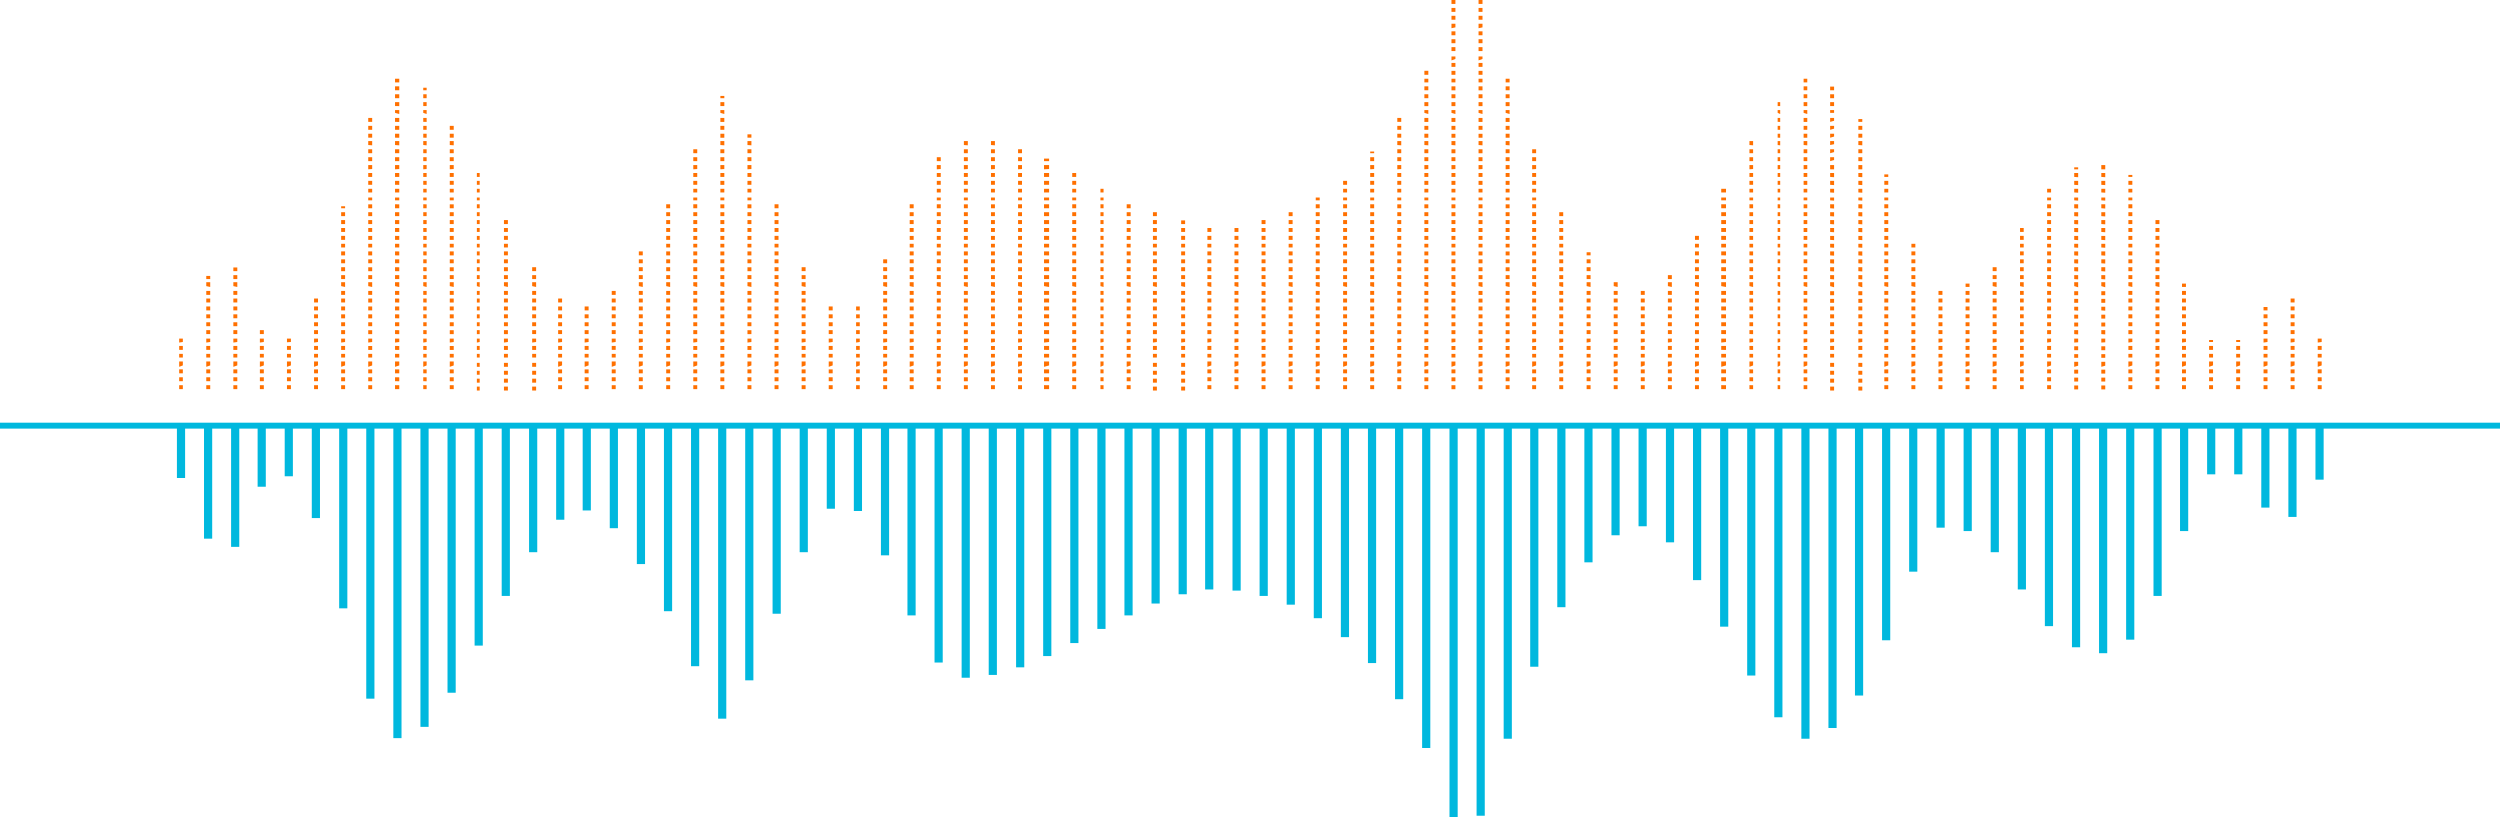 <svg xmlns="http://www.w3.org/2000/svg" viewBox="0 0 88.6 28.96"><defs><style>.cls-1{fill:#ff7000}.cls-2{fill:#00b8de}</style></defs><g id="图层_2" data-name="图层 2"><g id="Layer_1" data-name="Layer 1"><path class="cls-1" d="M6.48 12.12V12h-.13v.14zm0 .28v-.14h-.13v.14zm0 .27v-.13h-.13v.13zm0 .28v-.14h-.13V13zm0 .28v-.14h-.13v.14zm0 .28v-.14h-.13v.14zm0 .28v-.14h-.13v.14zM7.45 9.89v-.11h-.14v.11zm0 .28V10h-.14v.14zm0 .28v-.14h-.14v.14zm0 .27v-.14h-.14v.14zm0 .28v-.14h-.14V11zm0 .28v-.14h-.14v.14zm0 .28v-.14h-.14v.14zm0 .28v-.14h-.14v.14zm0 .28V12h-.14v.14zm0 .28v-.14h-.14v.14zm0 .27v-.13h-.14v.13zm0 .28v-.14h-.14V13zm0 .28v-.14h-.14v.14zm0 .28v-.14h-.14v.14zm0 .28v-.14h-.14v.14zM8.41 9.61v-.13h-.14v.13zm0 .28v-.14h-.14v.14zm0 .28V10h-.14v.14zm0 .28v-.14h-.14v.14zm0 .27v-.14h-.14v.14zm0 .28v-.14h-.14V11zm0 .28v-.14h-.14v.14zm0 .28v-.14h-.14v.14zm0 .28v-.14h-.14v.14zm0 .28V12h-.14v.14zm0 .28v-.14h-.14v.14zm0 .27v-.13h-.14v.13zm0 .28v-.14h-.14V13zm0 .28v-.14h-.14v.14zm0 .28v-.14h-.14v.14zm0 .28v-.14h-.14v.14zM9.35 11.84v-.14h-.14v.14zm0 .28V12h-.14v.14zm0 .28v-.14h-.14v.14zm0 .27v-.13h-.14v.13zm0 .28v-.14h-.14V13zm0 .28v-.14h-.14v.14zm0 .28v-.14h-.14v.14zm0 .28v-.14h-.14v.14zM10.31 12.12V12h-.14v.13zm0 .28v-.14h-.14v.14zm0 .27v-.13h-.14v.13zm0 .28v-.14h-.14V13zm0 .28v-.14h-.14v.14zm0 .28v-.14h-.14v.14zm0 .28v-.14h-.14v.14zM11.27 10.72v-.14h-.14v.14zm0 .28v-.14h-.14V11zm0 .28v-.14h-.14v.14zm0 .28v-.14h-.14v.14zm0 .28v-.14h-.14v.14zm0 .28V12h-.14v.14zm0 .28v-.14h-.14v.14zm0 .27v-.13h-.14v.13zm0 .28v-.14h-.14V13zm0 .28v-.14h-.14v.14zm0 .28v-.14h-.14v.14zm0 .28v-.14h-.14v.14zM12.23 7.38v-.07h-.14v.07zm0 .28v-.14h-.14v.14zm0 .28V7.8h-.14v.14zm0 .28v-.14h-.14v.14zm0 .28v-.14h-.14v.14zm0 .27v-.13h-.14v.13zm0 .28v-.14h-.14v.14zm0 .28v-.14h-.14v.14zm0 .28v-.14h-.14v.14zm0 .28v-.14h-.14v.14zm0 .28V10h-.14v.14zm0 .28v-.14h-.14v.14zm0 .27v-.14h-.14v.14zm0 .28v-.14h-.14V11zm0 .28v-.14h-.14v.14zm0 .28v-.14h-.14v.14zm0 .28v-.14h-.14v.14zm0 .28V12h-.14v.14zm0 .28v-.14h-.14v.14zm0 .27v-.13h-.14v.13zm0 .28v-.14h-.14V13zm0 .28v-.14h-.14v.14zm0 .28v-.14h-.14v.14zm0 .28v-.14h-.14v.14zM13.19 4.32v-.14h-.14v.14zm0 .28v-.14h-.14v.14zm0 .28v-.14h-.14v.14zm0 .27V5h-.14v.14zm0 .28v-.14h-.14v.14zm0 .28v-.14h-.14v.14zm0 .28v-.14h-.14V6zm0 .28v-.14h-.14v.14zm0 .28v-.14h-.14v.14zm0 .27v-.13h-.14v.13zm0 .28V7h-.14v.1zm0 .28v-.14h-.14v.14zm0 .28v-.14h-.14v.14zm0 .28V7.8h-.14v.14zm0 .28v-.14h-.14v.14zm0 .28v-.14h-.14v.14zm0 .27v-.13h-.14v.13zm0 .28v-.14h-.14v.14zm0 .28v-.14h-.14v.14zm0 .28v-.14h-.14v.14zm0 .28v-.14h-.14v.14zm0 .28V10h-.14v.14zm0 .28v-.14h-.14v.14zm0 .27v-.14h-.14v.14zm0 .28v-.14h-.14V11zm0 .28v-.14h-.14v.14zm0 .28v-.14h-.14v.14zm0 .28v-.14h-.14v.14zm0 .28V12h-.14v.14zm0 .28v-.14h-.14v.14zm0 .27v-.13h-.14v.13zm0 .28v-.14h-.14V13zm0 .28v-.14h-.14v.14zm0 .28v-.14h-.14v.14zm0 .28v-.14h-.14v.14zM14.15 2.92v-.13H14v.13zm0 .28v-.14H14v.14zm0 .28v-.14H14v.14zm0 .28v-.14H14v.14zm0 .28V3.9H14V4zm0 .28v-.14H14v.14zm0 .28v-.14H14v.14zm0 .28v-.14H14v.14zm0 .27V5H14v.14zm0 .28v-.14H14v.14zm0 .28v-.14H14v.14zm0 .28v-.14H14V6zm0 .28v-.14H14v.14zm0 .28v-.14H14v.14zm0 .27v-.13H14v.13zm0 .28V7H14v.1zm0 .28v-.14H14v.14zm0 .28v-.14H14v.14zm0 .28V7.8H14v.14zm0 .28v-.14H14v.14zm0 .28v-.14H14v.14zm0 .27v-.13H14v.13zm0 .28v-.14H14v.14zm0 .28v-.14H14v.14zm0 .28v-.14H14v.14zm0 .28v-.14H14v.14zm0 .28V10H14v.14zm0 .28v-.14H14v.14zm0 .27v-.14H14v.14zm0 .28v-.14H14V11zm0 .28v-.14H14v.14zm0 .28v-.14H14v.14zm0 .28v-.14H14v.14zm0 .28V12H14v.14zm0 .28v-.14H14v.14zm0 .27v-.13H14v.13zm0 .28v-.14H14V13zm0 .28v-.14H14v.14zm0 .28v-.14H14v.14zm0 .28v-.14H14v.14zM15.12 3.2v-.09H15v.09zm0 .28v-.14H15v.14zm0 .28v-.14H15v.14zm0 .28V3.9H15V4zm0 .28v-.14H15v.14zm0 .28v-.14H15v.14zm0 .28v-.14H15v.14zm0 .27V5H15v.14zm0 .28v-.14H15v.14zm0 .28v-.14H15v.14zm0 .28v-.14H15V6zm0 .28v-.14H15v.14zm0 .28v-.14H15v.14zm0 .27v-.13H15v.13zm0 .28V7H15v.1zm0 .28v-.14H15v.14zm0 .28v-.14H15v.14zm0 .28V7.8H15v.14zm0 .28v-.14H15v.14zm0 .28v-.14H15v.14zm0 .27v-.13H15v.13zm0 .28v-.14H15v.14zm0 .28v-.14H15v.14zm0 .28v-.14H15v.14zm0 .28v-.14H15v.14zm0 .28V10H15v.14zm0 .28v-.14H15v.14zm0 .27v-.14H15v.14zm0 .28v-.14H15V11zm0 .28v-.14H15v.14zm0 .28v-.14H15v.14zm0 .28v-.14H15v.14zm0 .28V12H15v.14zm0 .28v-.14H15v.14zm0 .27v-.13H15v.13zm0 .28v-.14H15V13zm0 .28v-.14H15v.14zm0 .28v-.14H15v.14zm0 .28v-.14H15v.14zM16.08 4.6v-.14h-.14v.14zm0 .28v-.14h-.14v.14zm0 .27V5h-.14v.14zm0 .28v-.14h-.14v.14zm0 .28v-.14h-.14v.14zm0 .28v-.14h-.14V6zm0 .28v-.14h-.14v.14zm0 .28v-.14h-.14v.14zm0 .27v-.13h-.14v.13zm0 .28V7h-.14v.1zm0 .28v-.14h-.14v.14zm0 .28v-.14h-.14v.14zm0 .28V7.8h-.14v.14zm0 .28v-.14h-.14v.14zm0 .28v-.14h-.14v.14zm0 .27v-.13h-.14v.13zm0 .28v-.14h-.14v.14zm0 .28v-.14h-.14v.14zm0 .28v-.14h-.14v.14zm0 .28v-.14h-.14v.14zm0 .28V10h-.14v.14zm0 .28v-.14h-.14v.14zm0 .27v-.14h-.14v.14zm0 .28v-.14h-.14V11zm0 .28v-.14h-.14v.14zm0 .28v-.14h-.14v.14zm0 .28v-.14h-.14v.14zm0 .28V12h-.14v.14zm0 .28v-.14h-.14v.14zm0 .27v-.13h-.14v.13zm0 .28v-.14h-.14V13zm0 .28v-.14h-.14v.14zm0 .28v-.14h-.14v.14zm0 .28v-.14h-.14v.14zM17 6.27v-.14h-.1v.14zm0 .28v-.14h-.1v.14zm0 .27v-.13h-.1v.13zm0 .28V7h-.1v.1zm0 .28v-.14h-.1v.14zm0 .28v-.14h-.1v.14zm0 .28V7.8h-.1v.14zm0 .28v-.14h-.1v.14zm0 .28v-.14h-.1v.14zm0 .27v-.13h-.1v.13zm0 .28v-.14h-.1v.14zm0 .28v-.14h-.1v.14zm0 .28v-.14h-.1v.14zm0 .28v-.14h-.1v.14zm0 .28V10h-.1v.14zm0 .28v-.14h-.1v.14zm0 .27v-.14h-.1v.14zm0 .28v-.14h-.1V11zm0 .28v-.14h-.1v.14zm0 .28v-.14h-.1v.14zm0 .28v-.14h-.1v.14zm0 .28V12h-.1v.14zm0 .28v-.14h-.1v.14zm0 .27v-.13h-.1v.13zm0 .33v-.14h-.1V13zm0 .28v-.14h-.1v.14zm0 .28v-.14h-.1v.14zm0 .28v-.14h-.1v.14zM18 7.94V7.8h-.14v.14zm0 .28v-.14h-.14v.14zm0 .28v-.14h-.14v.14zm0 .27v-.13h-.14v.13zm0 .28v-.14h-.14v.14zm0 .28v-.14h-.14v.14zm0 .28v-.14h-.14v.14zm0 .28v-.14h-.14v.14zm0 .28V10h-.14v.14zm0 .28v-.14h-.14v.14zm0 .27v-.14h-.14v.14zm0 .28v-.14h-.14V11zm0 .28v-.14h-.14v.14zm0 .28v-.14h-.14v.14zm0 .28v-.14h-.14v.14zm0 .28V12h-.14v.14zm0 .28v-.14h-.14v.14zm0 .27v-.13h-.14v.13zm0 .33v-.14h-.14V13zm0 .28v-.14h-.14v.14zm0 .28v-.14h-.14v.14zm0 .28v-.14h-.14v.14zM19 9.33h-.14zm0 .28v-.14h-.14v.14zm0 .28v-.14h-.14v.14zm0 .28V10h-.14v.14zm0 .28v-.14h-.14v.14zm0 .27v-.14h-.14v.14zm0 .28v-.14h-.14V11zm0 .28v-.14h-.14v.14zm0 .28v-.14h-.14v.14zm0 .28v-.14h-.14v.14zm0 .28V12h-.14v.14zm0 .28v-.14h-.14v.14zm0 .27v-.13h-.14v.13zm0 .33v-.14h-.14V13zm0 .28v-.14h-.14v.14zm0 .28v-.14h-.14v.14zm0 .28v-.14h-.14v.14zM19.92 10.45zm0 .27v-.14h-.14v.14zm0 .28v-.14h-.14V11zm0 .28v-.14h-.14v.14zm0 .28v-.14h-.14v.14zm0 .28v-.14h-.14v.14zm0 .28V12h-.14v.14zm0 .28v-.14h-.14v.14zm0 .27v-.13h-.14v.13zm0 .28v-.14h-.14V13zm0 .28v-.14h-.14v.14zm0 .28v-.14h-.14v.14zm0 .28v-.14h-.14v.14zM20.86 11v-.14h-.14V11zm0 .28v-.14h-.14v.14zm0 .28v-.14h-.14v.14zm0 .28v-.14h-.14v.14zm0 .28V12h-.14v.14zm0 .28v-.14h-.14v.14zm0 .27v-.13h-.14v.13zm0 .28v-.14h-.14V13zm0 .28v-.14h-.14v.14zm0 .28v-.14h-.14v.14zm0 .28v-.14h-.14v.14zM21.82 10.17h-.14zm0 .28v-.14h-.14v.14zm0 .27v-.14h-.14v.14zm0 .28v-.14h-.14V11zm0 .28v-.14h-.14v.14zm0 .28v-.14h-.14v.14zm0 .28v-.14h-.14v.14zm0 .28V12h-.14v.14zm0 .28v-.14h-.14v.14zm0 .27v-.13h-.14v.13zm0 .28v-.14h-.14V13zm0 .28v-.14h-.14v.14zm0 .28v-.14h-.14v.14zm0 .28v-.14h-.14v.14zM22.78 9.05v-.14h-.14v.14zm0 .28v-.14h-.14v.14zm0 .28v-.14h-.14v.14zm0 .28v-.14h-.14v.14zm0 .28V10h-.14v.14zm0 .28v-.14h-.14v.14zm0 .27v-.14h-.14v.14zm0 .28v-.14h-.14V11zm0 .28v-.14h-.14v.14zm0 .28v-.14h-.14v.14zm0 .28v-.14h-.14v.14zm0 .28V12h-.14v.14zm0 .28v-.14h-.14v.14zm0 .27v-.13h-.14v.13zm0 .28v-.14h-.14V13zm0 .28v-.14h-.14v.14zm0 .28v-.14h-.14v.14zm0 .28v-.14h-.14v.14zM23.75 7.38v-.14h-.14v.14zm0 .28v-.14h-.14v.14zm0 .28V7.8h-.14v.14zm0 .28v-.14h-.14v.14zm0 .28v-.14h-.14v.14zm0 .27v-.13h-.14v.13zm0 .28v-.14h-.14v.14zm0 .28v-.14h-.14v.14zm0 .28v-.14h-.14v.14zm0 .28v-.14h-.14v.14zm0 .28V10h-.14v.14zm0 .28v-.14h-.14v.14zm0 .27v-.14h-.14v.14zm0 .28v-.14h-.14V11zm0 .28v-.14h-.14v.14zm0 .28v-.14h-.14v.14zm0 .28v-.14h-.14v.14zm0 .28V12h-.14v.14zm0 .28v-.14h-.14v.14zm0 .27v-.13h-.14v.13zm0 .28v-.14h-.14V13zm0 .28v-.14h-.14v.14zm0 .28v-.14h-.14v.14zm0 .28v-.14h-.14v.14zM24.71 5.43v-.14h-.14v.14zm0 .28v-.14h-.14v.14zm0 .28v-.14h-.14V6zm0 .28v-.14h-.14v.14zm0 .28v-.14h-.14v.14zm0 .27v-.13h-.14v.13zm0 .28V7h-.14v.1zm0 .28v-.14h-.14v.14zm0 .28v-.14h-.14v.14zm0 .28V7.8h-.14v.14zm0 .28v-.14h-.14v.14zm0 .28v-.14h-.14v.14zm0 .27v-.13h-.14v.13zm0 .28v-.14h-.14v.14zm0 .28v-.14h-.14v.14zm0 .28v-.14h-.14v.14zm0 .28v-.14h-.14v.14zm0 .28V10h-.14v.14zm0 .28v-.14h-.14v.14zm0 .27v-.14h-.14v.14zm0 .28v-.14h-.14V11zm0 .28v-.14h-.14v.14zm0 .28v-.14h-.14v.14zm0 .28v-.14h-.14v.14zm0 .28V12h-.14v.14zm0 .28v-.14h-.14v.14zm0 .27v-.13h-.14v.13zm0 .28v-.14h-.14V13zm0 .28v-.14h-.14v.14zm0 .28v-.14h-.14v.14zm0 .28v-.14h-.14v.14zM25.67 3.48V3.4h-.14v.08zm0 .28v-.14h-.14v.14zm0 .28V3.9h-.14V4zm0 .28v-.14h-.14v.14zm0 .28v-.14h-.14v.14zm0 .28v-.14h-.14v.14zm0 .27V5h-.14v.14zm0 .28v-.14h-.14v.14zm0 .28v-.14h-.14v.14zm0 .28v-.14h-.14V6zm0 .28v-.14h-.14v.14zm0 .28v-.14h-.14v.14zm0 .27v-.13h-.14v.13zm0 .28V7h-.14v.1zm0 .28v-.14h-.14v.14zm0 .28v-.14h-.14v.14zm0 .28V7.8h-.14v.14zm0 .28v-.14h-.14v.14zm0 .28v-.14h-.14v.14zm0 .27v-.13h-.14v.13zm0 .28v-.14h-.14v.14zm0 .28v-.14h-.14v.14zm0 .28v-.14h-.14v.14zm0 .28v-.14h-.14v.14zm0 .28V10h-.14v.14zm0 .28v-.14h-.14v.14zm0 .27v-.14h-.14v.14zm0 .28v-.14h-.14V11zm0 .28v-.14h-.14v.14zm0 .28v-.14h-.14v.14zm0 .28v-.14h-.14v.14zm0 .28V12h-.14v.14zm0 .28v-.14h-.14v.14zm0 .27v-.13h-.14v.13zm0 .28v-.14h-.14V13zm0 .28v-.14h-.14v.14zm0 .28v-.14h-.14v.14zm0 .28v-.14h-.14v.14zM26.63 4.88v-.12h-.14v.12zm0 .27V5h-.14v.14zm0 .28v-.14h-.14v.14zm0 .28v-.14h-.14v.14zm0 .28v-.14h-.14V6zm0 .28v-.14h-.14v.14zm0 .28v-.14h-.14v.14zm0 .27v-.13h-.14v.13zm0 .28V7h-.14v.1zm0 .28v-.14h-.14v.14zm0 .28v-.14h-.14v.14zm0 .28V7.8h-.14v.14zm0 .28v-.14h-.14v.14zm0 .28v-.14h-.14v.14zm0 .27v-.13h-.14v.13zm0 .28v-.14h-.14v.14zm0 .28v-.14h-.14v.14zm0 .28v-.14h-.14v.14zm0 .28v-.14h-.14v.14zm0 .28V10h-.14v.14zm0 .28v-.14h-.14v.14zm0 .27v-.14h-.14v.14zm0 .28v-.14h-.14V11zm0 .28v-.14h-.14v.14zm0 .28v-.14h-.14v.14zm0 .28v-.14h-.14v.14zm0 .28V12h-.14v.14zm0 .28v-.14h-.14v.14zm0 .27v-.13h-.14v.13zm0 .28v-.14h-.14V13zm0 .28v-.14h-.14v.14zm0 .28v-.14h-.14v.14zm0 .28v-.14h-.14v.14zM27.59 7.38v-.14h-.14v.14zm0 .28v-.14h-.14v.14zm0 .28V7.8h-.14v.14zm0 .28v-.14h-.14v.14zm0 .28v-.14h-.14v.14zm0 .27v-.13h-.14v.13zm0 .28v-.14h-.14v.14zm0 .28v-.14h-.14v.14zm0 .28v-.14h-.14v.14zm0 .28v-.14h-.14v.14zm0 .28V10h-.14v.14zm0 .28v-.14h-.14v.14zm0 .27v-.14h-.14v.14zm0 .28v-.14h-.14V11zm0 .28v-.14h-.14v.14zm0 .28v-.14h-.14v.14zm0 .28v-.14h-.14v.14zm0 .28V12h-.14v.14zm0 .28v-.14h-.14v.14zm0 .27v-.13h-.14v.13zm0 .28v-.14h-.14V13zm0 .28v-.14h-.14v.14zm0 .28v-.14h-.14v.14zm0 .28v-.14h-.14v.14zM28.55 9.33h-.14zm0 .28v-.14h-.14v.14zm0 .28v-.14h-.14v.14zm0 .28V10h-.14v.14zm0 .28v-.14h-.14v.14zm0 .27v-.14h-.14v.14zm0 .28v-.14h-.14V11zm0 .28v-.14h-.14v.14zm0 .28v-.14h-.14v.14zm0 .28v-.14h-.14v.14zm0 .28V12h-.14v.14zm0 .28v-.14h-.14v.14zm0 .27v-.13h-.14v.13zm0 .28v-.14h-.14V13zm0 .28v-.14h-.14v.14zm0 .28v-.14h-.14v.14zm0 .28v-.14h-.14v.14zM29.51 11v-.14h-.14V11zm0 .28v-.14h-.14v.14zm0 .28v-.14h-.14v.14zm0 .28v-.14h-.14v.14zm0 .28V12h-.14v.14zm0 .28v-.14h-.14v.14zm0 .27v-.13h-.14v.13zm0 .28v-.14h-.14V13zm0 .28v-.14h-.14v.14zm0 .28v-.14h-.14v.14zm0 .28v-.14h-.14v.14zM30.47 11v-.14h-.13V11zm0 .28v-.14h-.13v.14zm0 .28v-.14h-.13v.14zm0 .28v-.14h-.13v.14zm0 .28V12h-.13v.14zm0 .28v-.14h-.13v.14zm0 .27v-.13h-.13v.13zm0 .28v-.14h-.13V13zm0 .28v-.14h-.13v.14zm0 .28v-.14h-.13v.14zm0 .28v-.14h-.13v.14zM31.44 9.33v-.14h-.14v.14zm0 .28v-.14h-.14v.14zm0 .28v-.14h-.14v.14zm0 .28V10h-.14v.14zm0 .28v-.14h-.14v.14zm0 .27v-.14h-.14v.14zm0 .28v-.14h-.14V11zm0 .28v-.14h-.14v.14zm0 .28v-.14h-.14v.14zm0 .28v-.14h-.14v.14zm0 .28V12h-.14v.14zm0 .28v-.14h-.14v.14zm0 .27v-.13h-.14v.13zm0 .28v-.14h-.14V13zm0 .28v-.14h-.14v.14zm0 .28v-.14h-.14v.14zm0 .28v-.14h-.14v.14zM32.38 7.1h-.14zm0 .28v-.14h-.14v.14zm0 .28v-.14h-.14v.14zm0 .28V7.8h-.14v.14zm0 .28v-.14h-.14v.14zm0 .28v-.14h-.14v.14zm0 .27v-.13h-.14v.13zm0 .28v-.14h-.14v.14zm0 .28v-.14h-.14v.14zm0 .28v-.14h-.14v.14zm0 .28v-.14h-.14v.14zm0 .28V10h-.14v.14zm0 .28v-.14h-.14v.14zm0 .27v-.14h-.14v.14zm0 .28v-.14h-.14V11zm0 .28v-.14h-.14v.14zm0 .28v-.14h-.14v.14zm0 .28v-.14h-.14v.14zm0 .28V12h-.14v.14zm0 .28v-.14h-.14v.14zm0 .27v-.13h-.14v.13zm0 .28v-.14h-.14V13zm0 .28v-.14h-.14v.14zm0 .28v-.14h-.14v.14zm0 .28v-.14h-.14v.14zM33.34 5.43h-.14zm0 .28v-.14h-.14v.14zm0 .28v-.14h-.14V6zm0 .28v-.14h-.14v.14zm0 .28v-.14h-.14v.14zm0 .27v-.13h-.14v.13zm0 .28V7h-.14v.1zm0 .28v-.14h-.14v.14zm0 .28v-.14h-.14v.14zm0 .28V7.8h-.14v.14zm0 .28v-.14h-.14v.14zm0 .28v-.14h-.14v.14zm0 .27v-.13h-.14v.13zm0 .28v-.14h-.14v.14zm0 .28v-.14h-.14v.14zm0 .28v-.14h-.14v.14zm0 .28v-.14h-.14v.14zm0 .28V10h-.14v.14zm0 .28v-.14h-.14v.14zm0 .27v-.14h-.14v.14zm0 .28v-.14h-.14V11zm0 .28v-.14h-.14v.14zm0 .28v-.14h-.14v.14zm0 .28v-.14h-.14v.14zm0 .28V12h-.14v.14zm0 .28v-.14h-.14v.14zm0 .27v-.13h-.14v.13zm0 .28v-.14h-.14V13zm0 .28v-.14h-.14v.14zm0 .28v-.14h-.14v.14zm0 .28v-.14h-.14v.14zM34.3 4.88h-.14zm0 .27V5h-.14v.14zm0 .28v-.14h-.14v.14zm0 .28v-.14h-.14v.14zm0 .28v-.14h-.14V6zm0 .28v-.14h-.14v.14zm0 .28v-.14h-.14v.14zm0 .27v-.13h-.14v.13zm0 .28V7h-.14v.1zm0 .28v-.14h-.14v.14zm0 .28v-.14h-.14v.14zm0 .28V7.8h-.14v.14zm0 .28v-.14h-.14v.14zm0 .28v-.14h-.14v.14zm0 .27v-.13h-.14v.13zm0 .28v-.14h-.14v.14zm0 .28v-.14h-.14v.14zm0 .28v-.14h-.14v.14zm0 .28v-.14h-.14v.14zm0 .28V10h-.14v.14zm0 .28v-.14h-.14v.14zm0 .27v-.14h-.14v.14zm0 .28v-.14h-.14V11zm0 .28v-.14h-.14v.14zm0 .28v-.14h-.14v.14zm0 .28v-.14h-.14v.14zm0 .28V12h-.14v.14zm0 .28v-.14h-.14v.14zm0 .27v-.13h-.14v.13zm0 .28v-.14h-.14V13zm0 .28v-.14h-.14v.14zm0 .28v-.14h-.14v.14zm0 .28v-.14h-.14v.14zM35.26 5.15V5h-.14v.14zm0 .28v-.14h-.14v.14zm0 .28v-.14h-.14v.14zm0 .28v-.14h-.14V6zm0 .28v-.14h-.14v.14zm0 .28v-.14h-.14v.14zm0 .27v-.13h-.14v.13zm0 .28V7h-.14v.1zm0 .28v-.14h-.14v.14zm0 .28v-.14h-.14v.14zm0 .28V7.8h-.14v.14zm0 .28v-.14h-.14v.14zm0 .28v-.14h-.14v.14zm0 .27v-.13h-.14v.13zm0 .28v-.14h-.14v.14zm0 .28v-.14h-.14v.14zm0 .28v-.14h-.14v.14zm0 .28v-.14h-.14v.14zm0 .28V10h-.14v.14zm0 .28v-.14h-.14v.14zm0 .27v-.14h-.14v.14zm0 .28v-.14h-.14V11zm0 .28v-.14h-.14v.14zm0 .28v-.14h-.14v.14zm0 .28v-.14h-.14v.14zm0 .28V12h-.14v.14zm0 .28v-.14h-.14v.14zm0 .27v-.13h-.14v.13zm0 .28v-.14h-.14V13zm0 .28v-.14h-.14v.14zm0 .28v-.14h-.14v.14zm0 .28v-.14h-.14v.14zM36.22 5.43v-.14h-.14v.14zm0 .28v-.14h-.14v.14zm0 .28v-.14h-.14V6zm0 .28v-.14h-.14v.14zm0 .28v-.14h-.14v.14zm0 .27v-.13h-.14v.13zm0 .28V7h-.14v.1zm0 .28v-.14h-.14v.14zm0 .28v-.14h-.14v.14zm0 .28V7.8h-.14v.14zm0 .28v-.14h-.14v.14zm0 .28v-.14h-.14v.14zm0 .27v-.13h-.14v.13zm0 .28v-.14h-.14v.14zm0 .28v-.14h-.14v.14zm0 .28v-.14h-.14v.14zm0 .28v-.14h-.14v.14zm0 .28V10h-.14v.14zm0 .28v-.14h-.14v.14zm0 .27v-.14h-.14v.14zm0 .28v-.14h-.14V11zm0 .28v-.14h-.14v.14zm0 .28v-.14h-.14v.14zm0 .28v-.14h-.14v.14zm0 .28V12h-.14v.14zm0 .28v-.14h-.14v.14zm0 .27v-.13h-.14v.13zm0 .28v-.14h-.14V13zm0 .28v-.14h-.14v.14zm0 .28v-.14h-.14v.14zm0 .28v-.14h-.14v.14zM37.18 5.71v-.09H37v.09zm0 .28v-.14H37V6zm0 .28v-.14H37v.14zm0 .28v-.14H37v.14zm0 .27v-.13H37v.13zm0 .28V7H37v.1zm0 .28v-.14H37v.14zm0 .28v-.14H37v.14zm0 .28V7.8H37v.14zm0 .28v-.14H37v.14zm0 .28v-.14H37v.14zm0 .27v-.13H37v.13zm0 .28v-.14H37v.14zm0 .28v-.14H37v.14zm0 .28v-.14H37v.14zm0 .28v-.14H37v.14zm0 .28V10H37v.14zm0 .28v-.14H37v.14zm0 .27v-.14H37v.14zm0 .28v-.14H37V11zm0 .28v-.14H37v.14zm0 .28v-.14H37v.14zm0 .28v-.14H37v.14zm0 .28V12H37v.14zm0 .28v-.14H37v.14zm0 .27v-.13H37v.13zm0 .28v-.14H37V13zm0 .28v-.14H37v.14zm0 .28v-.14H37v.14zm0 .28v-.14H37v.14zM38.14 6.27v-.14H38v.14zm0 .28v-.14H38v.14zm0 .27v-.13H38v.13zm0 .28V7H38v.1zm0 .28v-.14H38v.14zm0 .28v-.14H38v.14zm0 .28V7.8H38v.14zm0 .28v-.14H38v.14zm0 .28v-.14H38v.14zm0 .27v-.13H38v.13zm0 .28v-.14H38v.14zm0 .28v-.14H38v.14zm0 .28v-.14H38v.14zm0 .28v-.14H38v.14zm0 .28V10H38v.14zm0 .28v-.14H38v.14zm0 .27v-.14H38v.14zm0 .28v-.14H38V11zm0 .28v-.14H38v.14zm0 .28v-.14H38v.14zm0 .28v-.14H38v.14zm0 .28V12H38v.14zm0 .28v-.14H38v.14zm0 .27v-.13H38v.13zm0 .28v-.14H38V13zm0 .28v-.14H38v.14zm0 .28v-.14H38v.14zm0 .28v-.14H38v.14zM39.11 6.82v-.13H39v.13zm0 .28V7H39v.1zm0 .28v-.14H39v.14zm0 .28v-.14H39v.14zm0 .28V7.8H39v.14zm0 .28v-.14H39v.14zm0 .28v-.14H39v.14zm0 .27v-.13H39v.13zm0 .28v-.14H39v.14zm0 .28v-.14H39v.14zm0 .28v-.14H39v.14zm0 .28v-.14H39v.14zm0 .28V10H39v.14zm0 .28v-.14H39v.14zm0 .27v-.14H39v.14zm0 .28v-.14H39V11zm0 .28v-.14H39v.14zm0 .28v-.14H39v.14zm0 .28v-.14H39v.14zm0 .28V12H39v.14zm0 .28v-.14H39v.14zm0 .27v-.13H39v.13zm0 .28v-.14H39V13zm0 .28v-.14H39v.14zm0 .28v-.14H39v.14zm0 .28v-.14H39v.14zM40.07 7.1h-.14zm0 .28v-.14h-.14v.14zm0 .28v-.14h-.14v.14zm0 .28V7.8h-.14v.14zm0 .28v-.14h-.14v.14zm0 .28v-.14h-.14v.14zm0 .27v-.13h-.14v.13zm0 .28v-.14h-.14v.14zm0 .28v-.14h-.14v.14zm0 .28v-.14h-.14v.14zm0 .28v-.14h-.14v.14zm0 .28V10h-.14v.14zm0 .28v-.14h-.14v.14zm0 .27v-.14h-.14v.14zm0 .28v-.14h-.14V11zm0 .28v-.14h-.14v.14zm0 .28v-.14h-.14v.14zm0 .28v-.14h-.14v.14zm0 .28V12h-.14v.14zm0 .28v-.14h-.14v.14zm0 .27v-.13h-.14v.13zm0 .28v-.14h-.14V13zm0 .28v-.14h-.14v.14zm0 .28v-.14h-.14v.14zm0 .28v-.14h-.14v.14zM41 7.66v-.14h-.14v.14zm0 .28V7.8h-.14v.14zm0 .28v-.14h-.14v.14zm0 .28v-.14h-.14v.14zm0 .27v-.13h-.14v.13zm0 .28v-.14h-.14v.14zm0 .28v-.14h-.14v.14zm0 .28v-.14h-.14v.14zm0 .28v-.14h-.14v.14zm0 .28V10h-.14v.14zm0 .28v-.14h-.14v.14zm0 .27v-.14h-.14v.14zm0 .28v-.14h-.14V11zm0 .28v-.14h-.14v.14zm0 .28v-.14h-.14v.14zm0 .28v-.14h-.14v.14zm0 .28V12h-.14v.14zm0 .28v-.14h-.14v.14zm0 .27v-.13h-.14v.13zm0 .33v-.14h-.14V13zm0 .28v-.14h-.14v.14zm0 .28v-.14h-.14v.14zm0 .28v-.14h-.14v.14zM42 7.94v-.13h-.14v.13zm0 .28v-.14h-.14v.14zm0 .28v-.14h-.14v.14zm0 .27v-.13h-.14v.13zm0 .28v-.14h-.14v.14zm0 .28v-.14h-.14v.14zm0 .28v-.14h-.14v.14zm0 .28v-.14h-.14v.14zm0 .28V10h-.14v.14zm0 .28v-.14h-.14v.14zm0 .27v-.14h-.14v.14zm0 .28v-.14h-.14V11zm0 .28v-.14h-.14v.14zm0 .28v-.14h-.14v.14zm0 .28v-.14h-.14v.14zm0 .28V12h-.14v.14zm0 .28v-.14h-.14v.14zm0 .27v-.13h-.14v.13zm0 .33v-.14h-.14V13zm0 .28v-.14h-.14v.14zm0 .28v-.14h-.14v.14zm0 .28v-.14h-.14v.14zM42.93 8.22v-.14h-.14v.14zm0 .28v-.14h-.14v.14zm0 .27v-.13h-.14v.13zm0 .28v-.14h-.14v.14zm0 .28v-.14h-.14v.14zm0 .28v-.14h-.14v.14zm0 .28v-.14h-.14v.14zm0 .28V10h-.14v.14zm0 .28v-.14h-.14v.14zm0 .27v-.14h-.14v.14zm0 .28v-.14h-.14V11zm0 .28v-.14h-.14v.14zm0 .28v-.14h-.14v.14zm0 .28v-.14h-.14v.14zm0 .28V12h-.14v.14zm0 .28v-.14h-.14v.14zm0 .27v-.13h-.14v.13zm0 .28v-.14h-.14V13zm0 .28v-.14h-.14v.14zm0 .28v-.14h-.14v.14zm0 .28v-.14h-.14v.14zM43.89 7.94zm0 .28v-.14h-.14v.14zm0 .28v-.14h-.14v.14zm0 .27v-.13h-.14v.13zm0 .28v-.14h-.14v.14zm0 .28v-.14h-.14v.14zm0 .28v-.14h-.14v.14zm0 .28v-.14h-.14v.14zm0 .28V10h-.14v.14zm0 .28v-.14h-.14v.14zm0 .27v-.14h-.14v.14zm0 .28v-.14h-.14V11zm0 .28v-.14h-.14v.14zm0 .28v-.14h-.14v.14zm0 .28v-.14h-.14v.14zm0 .28V12h-.14v.14zm0 .28v-.14h-.14v.14zm0 .27v-.13h-.14v.13zm0 .28v-.14h-.14V13zm0 .28v-.14h-.14v.14zm0 .28v-.14h-.14v.14zm0 .28v-.14h-.14v.14zM44.85 7.94V7.8h-.14v.14zm0 .28v-.14h-.14v.14zm0 .28v-.14h-.14v.14zm0 .27v-.13h-.14v.13zm0 .28v-.14h-.14v.14zm0 .28v-.14h-.14v.14zm0 .28v-.14h-.14v.14zm0 .28v-.14h-.14v.14zm0 .28V10h-.14v.14zm0 .28v-.14h-.14v.14zm0 .27v-.14h-.14v.14zm0 .28v-.14h-.14V11zm0 .28v-.14h-.14v.14zm0 .28v-.14h-.14v.14zm0 .28v-.14h-.14v.14zm0 .28V12h-.14v.14zm0 .28v-.14h-.14v.14zm0 .27v-.13h-.14v.13zm0 .28v-.14h-.14V13zm0 .28v-.14h-.14v.14zm0 .28v-.14h-.14v.14zm0 .28v-.14h-.14v.14zM45.81 7.66v-.14h-.14v.14zm0 .28V7.8h-.14v.14zm0 .28v-.14h-.14v.14zm0 .28v-.14h-.14v.14zm0 .27v-.13h-.14v.13zm0 .28v-.14h-.14v.14zm0 .28v-.14h-.14v.14zm0 .28v-.14h-.14v.14zm0 .28v-.14h-.14v.14zm0 .28V10h-.14v.14zm0 .28v-.14h-.14v.14zm0 .27v-.14h-.14v.14zm0 .28v-.14h-.14V11zm0 .28v-.14h-.14v.14zm0 .28v-.14h-.14v.14zm0 .28v-.14h-.14v.14zm0 .28V12h-.14v.14zm0 .28v-.14h-.14v.14zm0 .27v-.13h-.14v.13zm0 .28v-.14h-.14V13zm0 .28v-.14h-.14v.14zm0 .28v-.14h-.14v.14zm0 .28v-.14h-.14v.14zM46.77 7.1V7h-.14v.1zm0 .28v-.14h-.14v.14zm0 .28v-.14h-.14v.14zm0 .28V7.8h-.14v.14zm0 .28v-.14h-.14v.14zm0 .28v-.14h-.14v.14zm0 .27v-.13h-.14v.13zm0 .28v-.14h-.14v.14zm0 .28v-.14h-.14v.14zm0 .28v-.14h-.14v.14zm0 .28v-.14h-.14v.14zm0 .28V10h-.14v.14zm0 .28v-.14h-.14v.14zm0 .27v-.14h-.14v.14zm0 .28v-.14h-.14V11zm0 .28v-.14h-.14v.14zm0 .28v-.14h-.14v.14zm0 .28v-.14h-.14v.14zm0 .28V12h-.14v.14zm0 .28v-.14h-.14v.14zm0 .27v-.13h-.14v.13zm0 .28v-.14h-.14V13zm0 .28v-.14h-.14v.14zm0 .28v-.14h-.14v.14zm0 .28v-.14h-.14v.14zM47.74 6.55v-.14h-.14v.14zm0 .27v-.13h-.14v.13zm0 .28V7h-.14v.1zm0 .28v-.14h-.14v.14zm0 .28v-.14h-.14v.14zm0 .28V7.8h-.14v.14zm0 .28v-.14h-.14v.14zm0 .28v-.14h-.14v.14zm0 .27v-.13h-.14v.13zm0 .28v-.14h-.14v.14zm0 .28v-.14h-.14v.14zm0 .28v-.14h-.14v.14zm0 .28v-.14h-.14v.14zm0 .28V10h-.14v.14zm0 .28v-.14h-.14v.14zm0 .27v-.14h-.14v.14zm0 .28v-.14h-.14V11zm0 .28v-.14h-.14v.14zm0 .28v-.14h-.14v.14zm0 .28v-.14h-.14v.14zm0 .28V12h-.14v.14zm0 .28v-.14h-.14v.14zm0 .27v-.13h-.14v.13zm0 .28v-.14h-.14V13zm0 .28v-.14h-.14v.14zm0 .28v-.14h-.14v.14zm0 .28v-.14h-.14v.14zM48.7 5.43v-.06h-.14v.06zm0 .28v-.14h-.14v.14zm0 .28v-.14h-.14V6zm0 .28v-.14h-.14v.14zm0 .28v-.14h-.14v.14zm0 .27v-.13h-.14v.13zm0 .28V7h-.14v.1zm0 .28v-.14h-.14v.14zm0 .28v-.14h-.14v.14zm0 .28V7.8h-.14v.14zm0 .28v-.14h-.14v.14zm0 .28v-.14h-.14v.14zm0 .27v-.13h-.14v.13zm0 .28v-.14h-.14v.14zm0 .28v-.14h-.14v.14zm0 .28v-.14h-.14v.14zm0 .28v-.14h-.14v.14zm0 .28V10h-.14v.14zm0 .28v-.14h-.14v.14zm0 .27v-.14h-.14v.14zm0 .28v-.14h-.14V11zm0 .28v-.14h-.14v.14zm0 .28v-.14h-.14v.14zm0 .28v-.14h-.14v.14zm0 .28V12h-.14v.14zm0 .28v-.14h-.14v.14zm0 .27v-.13h-.14v.13zm0 .28v-.14h-.14V13zm0 .28v-.14h-.14v.14zm0 .28v-.14h-.14v.14zm0 .28v-.14h-.14v.14zM49.66 4.32v-.14h-.14v.14zm0 .28v-.14h-.14v.14zm0 .28v-.14h-.14v.14zm0 .27V5h-.14v.14zm0 .28v-.14h-.14v.14zm0 .28v-.14h-.14v.14zm0 .28v-.14h-.14V6zm0 .28v-.14h-.14v.14zm0 .28v-.14h-.14v.14zm0 .27v-.13h-.14v.13zm0 .28V7h-.14v.1zm0 .28v-.14h-.14v.14zm0 .28v-.14h-.14v.14zm0 .28V7.8h-.14v.14zm0 .28v-.14h-.14v.14zm0 .28v-.14h-.14v.14zm0 .27v-.13h-.14v.13zm0 .28v-.14h-.14v.14zm0 .28v-.14h-.14v.14zm0 .28v-.14h-.14v.14zm0 .28v-.14h-.14v.14zm0 .28V10h-.14v.14zm0 .28v-.14h-.14v.14zm0 .27v-.14h-.14v.14zm0 .28v-.14h-.14V11zm0 .28v-.14h-.14v.14zm0 .28v-.14h-.14v.14zm0 .28v-.14h-.14v.14zm0 .28V12h-.14v.14zm0 .28v-.14h-.14v.14zm0 .27v-.13h-.14v.13zm0 .28v-.14h-.14V13zm0 .28v-.14h-.14v.14zm0 .28v-.14h-.14v.14zm0 .28v-.14h-.14v.14zM50.62 2.37zm0 .28v-.14h-.14v.14zm0 .27v-.13h-.14v.13zm0 .28v-.14h-.14v.14zm0 .28v-.14h-.14v.14zm0 .28v-.14h-.14v.14zm0 .28V3.9h-.14V4zm0 .28v-.14h-.14v.14zm0 .28v-.14h-.14v.14zm0 .28v-.14h-.14v.14zm0 .27V5h-.14v.14zm0 .28v-.14h-.14v.14zm0 .28v-.14h-.14v.14zm0 .28v-.14h-.14V6zm0 .28v-.14h-.14v.14zm0 .28v-.14h-.14v.14zm0 .27v-.13h-.14v.13zm0 .28V7h-.14v.1zm0 .28v-.14h-.14v.14zm0 .28v-.14h-.14v.14zm0 .28V7.8h-.14v.14zm0 .28v-.14h-.14v.14zm0 .28v-.14h-.14v.14zm0 .27v-.13h-.14v.13zm0 .28v-.14h-.14v.14zm0 .28v-.14h-.14v.14zm0 .28v-.14h-.14v.14zm0 .28v-.14h-.14v.14zm0 .28V10h-.14v.14zm0 .28v-.14h-.14v.14zm0 .27v-.14h-.14v.14zm0 .28v-.14h-.14V11zm0 .28v-.14h-.14v.14zm0 .28v-.14h-.14v.14zm0 .28v-.14h-.14v.14zm0 .28V12h-.14v.14zm0 .28v-.14h-.14v.14zm0 .27v-.13h-.14v.13zm0 .28v-.14h-.14V13zm0 .28v-.14h-.14v.14zm0 .28v-.14h-.14v.14zm0 .28v-.14h-.14v.14zM51.58.14V0h-.14v.14zm0 .28V.28h-.14v.14zm0 .28V.56h-.14V.7zm0 .27V.84h-.14V1zm0 .28v-.14h-.14v.14zm0 .28v-.14h-.14v.14zm0 .28v-.14h-.14v.14zm0 .28V2h-.14v.14zm0 .28v-.14h-.14v.14zm0 .28v-.14h-.14v.14zm0 .27v-.13h-.14v.13zm0 .28v-.14h-.14v.14zm0 .28v-.14h-.14v.14zm0 .28v-.14h-.14v.14zm0 .28V3.9h-.14V4zm0 .28v-.14h-.14v.14zm0 .28v-.14h-.14v.14zm0 .28v-.14h-.14v.14zm0 .27V5h-.14v.14zm0 .28v-.14h-.14v.14zm0 .28v-.14h-.14v.14zm0 .28v-.14h-.14V6zm0 .28v-.14h-.14v.14zm0 .28v-.14h-.14v.14zm0 .27v-.13h-.14v.13zm0 .28V7h-.14v.1zm0 .28v-.14h-.14v.14zm0 .28v-.14h-.14v.14zm0 .28V7.8h-.14v.14zm0 .28v-.14h-.14v.14zm0 .28v-.14h-.14v.14zm0 .27v-.13h-.14v.13zm0 .28v-.14h-.14v.14zm0 .28v-.14h-.14v.14zm0 .28v-.14h-.14v.14zm0 .28v-.14h-.14v.14zm0 .28V10h-.14v.14zm0 .28v-.14h-.14v.14zm0 .27v-.14h-.14v.14zm0 .28v-.14h-.14V11zm0 .28v-.14h-.14v.14zm0 .28v-.14h-.14v.14zm0 .28v-.14h-.14v.14zm0 .28V12h-.14v.14zm0 .28v-.14h-.14v.14zm0 .27v-.13h-.14v.13zm0 .28v-.14h-.14V13zm0 .28v-.14h-.14v.14zm0 .28v-.14h-.14v.14zm0 .28v-.14h-.14v.14zM52.54.14V0h-.14v.14zm0 .28V.28h-.14v.14zm0 .28V.56h-.14V.7zm0 .27V.84h-.14V1zm0 .28v-.14h-.14v.14zm0 .28v-.14h-.14v.14zm0 .28v-.14h-.14v.14zm0 .28V2h-.14v.14zm0 .28v-.14h-.14v.14zm0 .28v-.14h-.14v.14zm0 .27v-.13h-.14v.13zm0 .28v-.14h-.14v.14zm0 .28v-.14h-.14v.14zm0 .28v-.14h-.14v.14zm0 .28V3.9h-.14V4zm0 .28v-.14h-.14v.14zm0 .28v-.14h-.14v.14zm0 .28v-.14h-.14v.14zm0 .27V5h-.14v.14zm0 .28v-.14h-.14v.14zm0 .28v-.14h-.14v.14zm0 .28v-.14h-.14V6zm0 .28v-.14h-.14v.14zm0 .28v-.14h-.14v.14zm0 .27v-.13h-.14v.13zm0 .28V7h-.14v.1zm0 .28v-.14h-.14v.14zm0 .28v-.14h-.14v.14zm0 .28V7.8h-.14v.14zm0 .28v-.14h-.14v.14zm0 .28v-.14h-.14v.14zm0 .27v-.13h-.14v.13zm0 .28v-.14h-.14v.14zm0 .28v-.14h-.14v.14zm0 .28v-.14h-.14v.14zm0 .28v-.14h-.14v.14zm0 .28V10h-.14v.14zm0 .28v-.14h-.14v.14zm0 .27v-.14h-.14v.14zm0 .28v-.14h-.14V11zm0 .28v-.14h-.14v.14zm0 .28v-.14h-.14v.14zm0 .28v-.14h-.14v.14zm0 .28V12h-.14v.14zm0 .28v-.14h-.14v.14zm0 .27v-.13h-.14v.13zm0 .28v-.14h-.14V13zm0 .28v-.14h-.14v.14zm0 .28v-.14h-.14v.14zm0 .28v-.14h-.14v.14zM53.5 2.92v-.13h-.14v.13zm0 .28v-.14h-.14v.14zm0 .28v-.14h-.14v.14zm0 .28v-.14h-.14v.14zm0 .28V3.9h-.14V4zm0 .28v-.14h-.14v.14zm0 .28v-.14h-.14v.14zm0 .28v-.14h-.14v.14zm0 .27V5h-.14v.14zm0 .28v-.14h-.14v.14zm0 .28v-.14h-.14v.14zm0 .28v-.14h-.14V6zm0 .28v-.14h-.14v.14zm0 .28v-.14h-.14v.14zm0 .27v-.13h-.14v.13zm0 .28V7h-.14v.1zm0 .28v-.14h-.14v.14zm0 .28v-.14h-.14v.14zm0 .28V7.8h-.14v.14zm0 .28v-.14h-.14v.14zm0 .28v-.14h-.14v.14zm0 .27v-.13h-.14v.13zm0 .28v-.14h-.14v.14zm0 .28v-.14h-.14v.14zm0 .28v-.14h-.14v.14zm0 .28v-.14h-.14v.14zm0 .28V10h-.14v.14zm0 .28v-.14h-.14v.14zm0 .27v-.14h-.14v.14zm0 .28v-.14h-.14V11zm0 .28v-.14h-.14v.14zm0 .28v-.14h-.14v.14zm0 .28v-.14h-.14v.14zm0 .28V12h-.14v.14zm0 .28v-.14h-.14v.14zm0 .27v-.13h-.14v.13zm0 .28v-.14h-.14V13zm0 .28v-.14h-.14v.14zm0 .28v-.14h-.14v.14zm0 .28v-.14h-.14v.14zM54.44 5.43v-.14h-.14v.14zm0 .28v-.14h-.14v.14zm0 .28v-.14h-.14V6zm0 .28v-.14h-.14v.14zm0 .28v-.14h-.14v.14zm0 .27v-.13h-.14v.13zm0 .28V7h-.14v.1zm0 .28v-.14h-.14v.14zm0 .28v-.14h-.14v.14zm0 .28V7.8h-.14v.14zm0 .28v-.14h-.14v.14zm0 .28v-.14h-.14v.14zm0 .27v-.13h-.14v.13zm0 .28v-.14h-.14v.14zm0 .28v-.14h-.14v.14zm0 .28v-.14h-.14v.14zm0 .28v-.14h-.14v.14zm0 .28V10h-.14v.14zm0 .28v-.14h-.14v.14zm0 .27v-.14h-.14v.14zm0 .28v-.14h-.14V11zm0 .28v-.14h-.14v.14zm0 .28v-.14h-.14v.14zm0 .28v-.14h-.14v.14zm0 .28V12h-.14v.14zm0 .28v-.14h-.14v.14zm0 .27v-.13h-.14v.13zm0 .28v-.14h-.14V13zm0 .28v-.14h-.14v.14zm0 .28v-.14h-.14v.14zm0 .28v-.14h-.14v.14zM55.4 7.38h-.14zm0 .28v-.14h-.14v.14zm0 .28V7.8h-.14v.14zm0 .28v-.14h-.14v.14zm0 .28v-.14h-.14v.14zm0 .27v-.13h-.14v.13zm0 .28v-.14h-.14v.14zm0 .28v-.14h-.14v.14zm0 .28v-.14h-.14v.14zm0 .28v-.14h-.14v.14zm0 .28V10h-.14v.14zm0 .28v-.14h-.14v.14zm0 .27v-.14h-.14v.14zm0 .28v-.14h-.14V11zm0 .28v-.14h-.14v.14zm0 .28v-.14h-.14v.14zm0 .28v-.14h-.14v.14zm0 .28V12h-.14v.14zm0 .28v-.14h-.14v.14zm0 .27v-.13h-.14v.13zm0 .28v-.14h-.14V13zm0 .28v-.14h-.14v.14zm0 .28v-.14h-.14v.14zm0 .28v-.14h-.14v.14zM56.37 9.05v-.11h-.14v.11zm0 .28v-.14h-.14v.14zm0 .28v-.14h-.14v.14zm0 .28v-.14h-.14v.14zm0 .28V10h-.14v.14zm0 .28v-.14h-.14v.14zm0 .27v-.14h-.14v.14zm0 .28v-.14h-.14V11zm0 .28v-.14h-.14v.14zm0 .28v-.14h-.14v.14zm0 .28v-.14h-.14v.14zm0 .28V12h-.14v.14zm0 .28v-.14h-.14v.14zm0 .27v-.13h-.14v.13zm0 .28v-.14h-.14V13zm0 .28v-.14h-.14v.14zm0 .28v-.14h-.14v.14zm0 .28v-.14h-.14v.14zM57.33 10.17V10h-.14v.14zm0 .28v-.14h-.14v.14zm0 .27v-.14h-.14v.14zm0 .28v-.14h-.14V11zm0 .28v-.14h-.14v.14zm0 .28v-.14h-.14v.14zm0 .28v-.14h-.14v.14zm0 .28V12h-.14v.14zm0 .28v-.14h-.14v.14zm0 .27v-.13h-.14v.13zm0 .28v-.14h-.14V13zm0 .28v-.14h-.14v.14zm0 .28v-.14h-.14v.14zm0 .28v-.14h-.14v.14zM58.29 10.45v-.14h-.14v.14zm0 .27v-.14h-.14v.14zm0 .28v-.14h-.14V11zm0 .28v-.14h-.14v.14zm0 .28v-.14h-.14v.14zm0 .28v-.14h-.14v.14zm0 .28V12h-.14v.14zm0 .28v-.14h-.14v.14zm0 .27v-.13h-.14v.13zm0 .28v-.14h-.14V13zm0 .28v-.14h-.14v.14zm0 .28v-.14h-.14v.14zm0 .28v-.14h-.14v.14zM59.25 9.89v-.14h-.14v.14zm0 .28V10h-.14v.14zm0 .28v-.14h-.14v.14zm0 .27v-.14h-.14v.14zm0 .28v-.14h-.14V11zm0 .28v-.14h-.14v.14zm0 .28v-.14h-.14v.14zm0 .28v-.14h-.14v.14zm0 .28V12h-.14v.14zm0 .28v-.14h-.14v.14zm0 .27v-.13h-.14v.13zm0 .28v-.14h-.14V13zm0 .28v-.14h-.14v.14zm0 .28v-.14h-.14v.14zm0 .28v-.14h-.14v.14zM60.21 8.5v-.14h-.14v.14zm0 .27v-.13h-.14v.13zm0 .28v-.14h-.14v.14zm0 .28v-.14h-.14v.14zm0 .28v-.14h-.14v.14zm0 .28v-.14h-.14v.14zm0 .28V10h-.14v.14zm0 .28v-.14h-.14v.14zm0 .27v-.14h-.14v.14zm0 .28v-.14h-.14V11zm0 .28v-.14h-.14v.14zm0 .28v-.14h-.14v.14zm0 .28v-.14h-.14v.14zm0 .28V12h-.14v.14zm0 .28v-.14h-.14v.14zm0 .27v-.13h-.14v.13zm0 .28v-.14h-.14V13zm0 .28v-.14h-.14v.14zm0 .28v-.14h-.14v.14zm0 .28v-.14h-.14v.14zM61.17 6.82v-.13H61v.13zm0 .28V7H61v.1zm0 .28v-.14H61v.14zm0 .28v-.14H61v.14zm0 .28V7.8H61v.14zm0 .28v-.14H61v.14zm0 .28v-.14H61v.14zm0 .27v-.13H61v.13zm0 .28v-.14H61v.14zm0 .28v-.14H61v.14zm0 .28v-.14H61v.14zm0 .28v-.14H61v.14zm0 .28V10H61v.14zm0 .28v-.14H61v.14zm0 .27v-.14H61v.14zm0 .28v-.14H61V11zm0 .28v-.14H61v.14zm0 .28v-.14H61v.14zm0 .28v-.14H61v.14zm0 .28V12H61v.14zm0 .28v-.14H61v.14zm0 .27v-.13H61v.13zm0 .28v-.14H61V13zm0 .28v-.14H61v.14zm0 .28v-.14H61v.14zm0 .28v-.14H61v.14zM62.13 5.15V5H62v.14zm0 .28v-.14H62v.14zm0 .28v-.14H62v.14zm0 .28v-.14H62V6zm0 .28v-.14H62v.14zm0 .28v-.14H62v.14zm0 .27v-.13H62v.13zm0 .28V7H62v.1zm0 .28v-.14H62v.14zm0 .28v-.14H62v.14zm0 .28V7.8H62v.14zm0 .28v-.14H62v.14zm0 .28v-.14H62v.14zm0 .27v-.13H62v.13zm0 .28v-.14H62v.14zm0 .28v-.14H62v.14zm0 .28v-.14H62v.14zm0 .28v-.14H62v.14zm0 .28V10H62v.14zm0 .28v-.14H62v.14zm0 .27v-.14H62v.14zm0 .28v-.14H62V11zm0 .28v-.14H62v.14zm0 .28v-.14H62v.14zm0 .28v-.14H62v.14zm0 .28V12H62v.14zm0 .28v-.14H62v.14zm0 .27v-.13H62v.13zm0 .28v-.14H62V13zm0 .28v-.14H62v.14zm0 .28v-.14H62v.14zm0 .28v-.14H62v.14zM63.09 3.48H63zm0 .28v-.14H63v.14zm0 .28V3.9H63V4zm0 .28v-.14H63v.14zm0 .28v-.14H63v.14zm0 .28v-.14H63v.14zm0 .27V5H63v.14zm0 .28v-.14H63v.14zm0 .28v-.14H63v.14zm0 .28v-.14H63V6zm0 .28v-.14H63v.14zm0 .28v-.14H63v.14zm0 .27v-.13H63v.13zm0 .28V7H63v.1zm0 .28v-.14H63v.14zm0 .28v-.14H63v.14zm0 .28V7.8H63v.14zm0 .28v-.14H63v.14zm0 .28v-.14H63v.14zm0 .27v-.13H63v.13zm0 .28v-.14H63v.14zm0 .28v-.14H63v.14zm0 .28v-.14H63v.14zm0 .28v-.14H63v.14zm0 .28V10H63v.14zm0 .28v-.14H63v.14zm0 .27v-.14H63v.14zm0 .28v-.14H63V11zm0 .28v-.14H63v.14zm0 .28v-.14H63v.14zm0 .28v-.14H63v.14zm0 .28V12H63v.14zm0 .28v-.14H63v.14zm0 .27v-.13H63v.13zm0 .28v-.14H63V13zm0 .28v-.14H63v.14zm0 .28v-.14H63v.14zm0 .28v-.14H63v.14zM64.05 2.92v-.13h-.13v.13zm0 .28v-.14h-.13v.14zm0 .28v-.14h-.13v.14zm0 .28v-.14h-.13v.14zm0 .28V3.9h-.13V4zm0 .28v-.14h-.13v.14zm0 .28v-.14h-.13v.14zm0 .28v-.14h-.13v.14zm0 .27V5h-.13v.14zm0 .28v-.14h-.13v.14zm0 .28v-.14h-.13v.14zm0 .28v-.14h-.13V6zm0 .28v-.14h-.13v.14zm0 .28v-.14h-.13v.14zm0 .27v-.13h-.13v.13zm0 .28V7h-.13v.1zm0 .28v-.14h-.13v.14zm0 .28v-.14h-.13v.14zm0 .28V7.8h-.13v.14zm0 .28v-.14h-.13v.14zm0 .28v-.14h-.13v.14zm0 .27v-.13h-.13v.13zm0 .28v-.14h-.13v.14zm0 .28v-.14h-.13v.14zm0 .28v-.14h-.13v.14zm0 .28v-.14h-.13v.14zm0 .28V10h-.13v.14zm0 .28v-.14h-.13v.14zm0 .27v-.14h-.13v.14zm0 .28v-.14h-.13V11zm0 .28v-.14h-.13v.14zm0 .28v-.14h-.13v.14zm0 .28v-.14h-.13v.14zm0 .28V12h-.13v.14zm0 .28v-.14h-.13v.14zm0 .27v-.13h-.13v.13zm0 .28v-.14h-.13V13zm0 .28v-.14h-.13v.14zm0 .28v-.14h-.13v.14zm0 .28v-.14h-.13v.14zM65 3.2v-.13h-.14v.13zm0 .28v-.14h-.14v.14zm0 .28v-.14h-.14v.14zM65 4v-.1h-.14V4zm0 .28v-.1h-.14v.14zm0 .28v-.1h-.14v.14zm0 .28v-.1h-.14v.14zm0 .27V5h-.14v.14zm0 .28v-.1h-.14v.14zm0 .28v-.1h-.14v.14zM65 6v-.15h-.14V6zm0 .28v-.15h-.14v.14zm0 .28v-.15h-.14v.14zm0 .27v-.14h-.14v.13zm0 .28V7h-.14v.1zm0 .28v-.15h-.14v.14zm0 .28v-.15h-.14v.14zm0 .28V7.8h-.14v.14zm0 .28v-.15h-.14v.14zm0 .28v-.15h-.14v.14zm0 .27v-.14h-.14v.13zm0 .28v-.15h-.14v.14zm0 .28v-.15h-.14v.14zm0 .28v-.15h-.14v.14zm0 .28v-.15h-.14v.14zm0 .28V10h-.14v.14zm0 .28v-.14h-.14v.14zm0 .27v-.14h-.14v.14zm0 .27v-.14h-.14V11zm0 .28v-.14h-.14v.14zm0 .28v-.14h-.14v.14zm0 .28v-.14h-.14v.14zm0 .28V12h-.14v.14zm0 .28v-.14h-.14v.14zm0 .27v-.13h-.14v.13zm0 .33v-.14h-.14V13zm0 .28v-.14h-.14v.14zm0 .28v-.14h-.14v.14zm0 .28v-.14h-.14v.14zM66 4.32v-.1h-.14v.1zm0 .28v-.14h-.14v.14zm0 .28v-.14h-.14v.14zm0 .27V5h-.14v.14zm0 .28v-.14h-.14v.14zm0 .28v-.14h-.14v.14zM66 6v-.15h-.14V6zm0 .28v-.15h-.14v.14zm0 .28v-.15h-.14v.14zm0 .27v-.14h-.14v.13zm0 .28V7h-.14v.1zm0 .28v-.15h-.14v.14zm0 .28v-.15h-.14v.14zm0 .28V7.8h-.14v.14zm0 .28v-.15h-.14v.14zm0 .28v-.15h-.14v.14zm0 .27v-.14h-.14v.13zm0 .28v-.15h-.14v.14zm0 .28v-.15h-.14v.14zm0 .28v-.15h-.14v.14zm0 .28v-.15h-.14v.14zm0 .28V10h-.14v.14zm0 .28v-.14h-.14v.14zm0 .27v-.14h-.14v.14zm0 .27v-.14h-.14V11zm0 .28v-.14h-.14v.14zm0 .28v-.14h-.14v.14zm0 .28v-.14h-.14v.14zm0 .28V12h-.14v.14zm0 .28v-.14h-.14v.14zm0 .27v-.13h-.14v.13zm0 .33v-.14h-.14V13zm0 .28v-.14h-.14v.14zm0 .28v-.14h-.14v.14zm0 .28v-.14h-.14v.14zM66.92 6.27v-.09h-.14v.09zm0 .28v-.14h-.14v.14zm0 .27v-.13h-.14v.13zm0 .28V7h-.14v.1zm0 .28v-.14h-.14v.14zm0 .28v-.14h-.14v.14zm0 .28V7.8h-.14v.14zm0 .28v-.14h-.14v.14zm0 .28v-.14h-.14v.14zm0 .27v-.13h-.14v.13zm0 .28v-.14h-.14v.14zm0 .28v-.14h-.14v.14zm0 .28v-.14h-.14v.14zm0 .28v-.14h-.14v.14zm0 .28V10h-.14v.14zm0 .28v-.14h-.14v.14zm0 .27v-.14h-.14v.14zm0 .28v-.14h-.14V11zm0 .28v-.14h-.14v.14zm0 .28v-.14h-.14v.14zm0 .28v-.14h-.14v.14zm0 .28V12h-.14v.14zm0 .28v-.14h-.14v.14zm0 .27v-.13h-.14v.13zm0 .28v-.14h-.14V13zm0 .28v-.14h-.14v.14zm0 .28v-.14h-.14v.14zm0 .28v-.14h-.14v.14zM67.88 8.77v-.13h-.14v.13zm0 .28v-.14h-.14v.14zm0 .28v-.14h-.14v.14zm0 .28v-.14h-.14v.14zm0 .28v-.14h-.14v.14zm0 .28V10h-.14v.14zm0 .28v-.14h-.14v.14zm0 .27v-.14h-.14v.14zm0 .28v-.14h-.14V11zm0 .28v-.14h-.14v.14zm0 .28v-.14h-.14v.14zm0 .28v-.14h-.14v.14zm0 .28V12h-.14v.14zm0 .28v-.14h-.14v.14zm0 .27v-.13h-.14v.13zm0 .28v-.14h-.14V13zm0 .28v-.14h-.14v.14zm0 .28v-.14h-.14v.14zm0 .28v-.14h-.14v.14zM68.84 10.45v-.14h-.14v.14zm0 .27v-.14h-.14v.14zm0 .28v-.14h-.14V11zm0 .28v-.14h-.14v.14zm0 .28v-.14h-.14v.14zm0 .28v-.14h-.14v.14zm0 .28V12h-.14v.14zm0 .28v-.14h-.14v.14zm0 .27v-.13h-.14v.13zm0 .28v-.14h-.14V13zm0 .28v-.14h-.14v.14zm0 .28v-.14h-.14v.14zm0 .28v-.14h-.14v.14zM69.8 10.17v-.12h-.14v.12zm0 .28v-.14h-.14v.14zm0 .27v-.14h-.14v.14zm0 .28v-.14h-.14V11zm0 .28v-.14h-.14v.14zm0 .28v-.14h-.14v.14zm0 .28v-.14h-.14v.14zm0 .28V12h-.14v.14zm0 .28v-.14h-.14v.14zm0 .27v-.13h-.14v.13zm0 .28v-.14h-.14V13zm0 .28v-.14h-.14v.14zm0 .28v-.14h-.14v.14zm0 .28v-.14h-.14v.14zM70.76 9.33h-.14zm0 .28v-.14h-.14v.14zm0 .28v-.14h-.14v.14zm0 .28V10h-.14v.14zm0 .28v-.14h-.14v.14zm0 .27v-.14h-.14v.14zm0 .28v-.14h-.14V11zm0 .28v-.14h-.14v.14zm0 .28v-.14h-.14v.14zm0 .28v-.14h-.14v.14zm0 .28V12h-.14v.14zm0 .28v-.14h-.14v.14zm0 .27v-.13h-.14v.13zm0 .28v-.14h-.14V13zm0 .28v-.14h-.14v.14zm0 .28v-.14h-.14v.14zm0 .28v-.14h-.14v.14zM71.72 8.22v-.14h-.13v.14zm0 .28v-.14h-.13v.14zm0 .27v-.13h-.13v.13zm0 .28v-.14h-.13v.14zm0 .28v-.14h-.13v.14zm0 .28v-.14h-.13v.14zm0 .28v-.14h-.13v.14zm0 .28V10h-.13v.14zm0 .28v-.14h-.13v.14zm0 .27v-.14h-.13v.14zm0 .28v-.14h-.13V11zm0 .28v-.14h-.13v.14zm0 .28v-.14h-.13v.14zm0 .28v-.14h-.13v.14zm0 .28V12h-.13v.14zm0 .28v-.14h-.13v.14zm0 .27v-.13h-.13v.13zm0 .28v-.14h-.13V13zm0 .28v-.14h-.13v.14zm0 .28v-.14h-.13v.14zm0 .28v-.14h-.13v.14zM72.69 6.82v-.13h-.14v.13zm0 .28V7h-.14v.1zm0 .28v-.14h-.14v.14zm0 .28v-.14h-.14v.14zm0 .28V7.8h-.14v.14zm0 .28v-.14h-.14v.14zm0 .28v-.14h-.14v.14zm0 .27v-.13h-.14v.13zm0 .28v-.14h-.14v.14zm0 .28v-.14h-.14v.14zm0 .28v-.14h-.14v.14zm0 .28v-.14h-.14v.14zm0 .28V10h-.14v.14zm0 .28v-.14h-.14v.14zm0 .27v-.14h-.14v.14zm0 .28v-.14h-.14V11zm0 .28v-.14h-.14v.14zm0 .28v-.14h-.14v.14zm0 .28v-.14h-.14v.14zm0 .28V12h-.14v.14zm0 .28v-.14h-.14v.14zm0 .27v-.13h-.14v.13zm0 .28v-.14h-.14V13zm0 .28v-.14h-.14v.14zm0 .28v-.14h-.14v.14zm0 .28v-.14h-.14v.14zM73.65 6v-.07h-.14V6zm0 .28v-.15h-.14v.14zm0 .28v-.15h-.14v.14zm0 .27v-.14h-.14v.13zm0 .28V7h-.14v.1zm0 .28v-.15h-.14v.14zm0 .28v-.15h-.14v.14zm0 .28V7.8h-.14v.14zm0 .28v-.15h-.14v.14zm0 .28v-.15h-.14v.14zm0 .27v-.14h-.14v.13zm0 .28v-.15h-.14v.14zm0 .28v-.15h-.14v.14zm0 .28v-.15h-.14v.14zm0 .28v-.15h-.14v.14zm0 .28V10h-.14v.14zm0 .28v-.14h-.14v.14zm0 .27v-.14h-.14v.14zm0 .28v-.14h-.14V11zm0 .28v-.14h-.14v.14zm0 .28v-.14h-.14v.14zm0 .28v-.15h-.14v.14zm0 .28V12h-.14v.14zm0 .28v-.14h-.14v.14zm0 .27v-.13h-.14v.13zm0 .28v-.14h-.14V13zm0 .28v-.14h-.14v.14zm0 .28v-.14h-.14v.14zm0 .28v-.14h-.14v.14zM74.61 6v-.15h-.14V6zm0 .28v-.15h-.14v.14zm0 .28v-.15h-.14v.14zm0 .27v-.14h-.14v.13zm0 .28V7h-.14v.1zm0 .28v-.15h-.14v.14zm0 .28v-.15h-.14v.14zm0 .28V7.8h-.14v.14zm0 .28v-.15h-.14v.14zm0 .28v-.15h-.14v.14zm0 .27v-.14h-.14v.13zm0 .28v-.15h-.14v.14zm0 .28v-.15h-.14v.14zm0 .28v-.15h-.14v.14zm0 .28v-.15h-.14v.14zm0 .28V10h-.14v.14zm0 .28v-.14h-.14v.14zm0 .27v-.14h-.14v.14zm0 .28v-.14h-.14V11zm0 .28v-.14h-.14v.14zm0 .28v-.14h-.14v.14zm0 .28v-.15h-.14v.14zm0 .28V12h-.14v.14zm0 .28v-.14h-.14v.14zm0 .27v-.13h-.14v.13zm0 .28v-.14h-.14V13zm0 .28v-.14h-.14v.14zm0 .28v-.14h-.14v.14zm0 .28v-.14h-.14v.14zM75.57 6.27V6.2h-.14v.07zm0 .28v-.14h-.14v.14zm0 .27v-.13h-.14v.13zm0 .28V7h-.14v.1zm0 .28v-.14h-.14v.14zm0 .28v-.14h-.14v.14zm0 .28V7.8h-.14v.14zm0 .28v-.14h-.14v.14zm0 .28v-.14h-.14v.14zm0 .27v-.13h-.14v.13zm0 .28v-.14h-.14v.14zm0 .28v-.14h-.14v.14zm0 .28v-.14h-.14v.14zm0 .28v-.14h-.14v.14zm0 .28V10h-.14v.14zm0 .28v-.14h-.14v.14zm0 .27v-.14h-.14v.14zm0 .28v-.14h-.14V11zm0 .28v-.14h-.14v.14zm0 .28v-.14h-.14v.14zm0 .28v-.14h-.14v.14zm0 .28V12h-.14v.14zm0 .28v-.14h-.14v.14zm0 .27v-.13h-.14v.13zm0 .28v-.14h-.14V13zm0 .28v-.14h-.14v.14zm0 .28v-.14h-.14v.14zm0 .28v-.14h-.14v.14zM76.53 7.94V7.8h-.14v.14zm0 .28v-.14h-.14v.14zm0 .28v-.14h-.14v.14zm0 .27v-.13h-.14v.13zm0 .28v-.14h-.14v.14zm0 .28v-.14h-.14v.14zm0 .28v-.14h-.14v.14zm0 .28v-.14h-.14v.14zm0 .28V10h-.14v.14zm0 .28v-.14h-.14v.14zm0 .27v-.14h-.14v.14zm0 .28v-.14h-.14V11zm0 .28v-.14h-.14v.14zm0 .28v-.14h-.14v.14zm0 .28v-.14h-.14v.14zm0 .28V12h-.14v.14zm0 .28v-.14h-.14v.14zm0 .27v-.13h-.14v.13zm0 .28v-.14h-.14V13zm0 .28v-.14h-.14v.14zm0 .28v-.14h-.14v.14zm0 .28v-.14h-.14v.14zM77.47 10.17v-.12h-.14v.12zm0 .28v-.14h-.14v.14zm0 .27v-.14h-.14v.14zm0 .28v-.14h-.14V11zm0 .28v-.14h-.14v.14zm0 .28v-.14h-.14v.14zm0 .28v-.14h-.14v.14zm0 .28V12h-.14v.14zm0 .28v-.14h-.14v.14zm0 .27v-.13h-.14v.13zm0 .28v-.14h-.14V13zm0 .28v-.14h-.14v.14zm0 .28v-.14h-.14v.14zm0 .28v-.14h-.14v.14zM78.43 12.12v-.07h-.14v.07zm0 .28v-.14h-.14v.14zm0 .27v-.13h-.14v.13zm0 .28v-.14h-.14V13zm0 .28v-.14h-.14v.14zm0 .28v-.14h-.14v.14zm0 .28v-.14h-.14v.14zM79.39 12.12v-.07h-.14v.07zm0 .28v-.14h-.14v.14zm0 .27v-.13h-.14v.13zm0 .28v-.14h-.14V13zm0 .28v-.14h-.14v.14zm0 .28v-.14h-.14v.14zm0 .28v-.14h-.14v.14zM80.36 11v-.12h-.14V11zm0 .28v-.14h-.14v.14zm0 .28v-.14h-.14v.14zm0 .28v-.14h-.14v.14zm0 .28V12h-.14v.14zm0 .28v-.14h-.14v.14zm0 .27v-.13h-.14v.13zm0 .28v-.14h-.14V13zm0 .28v-.14h-.14v.14zm0 .28v-.14h-.14v.14zm0 .28v-.14h-.14v.14zM81.32 10.72v-.14h-.14v.14zm0 .28v-.14h-.14V11zm0 .28v-.14h-.14v.14zm0 .28v-.14h-.14v.14zm0 .28v-.14h-.14v.14zm0 .28V12h-.14v.14zm0 .28v-.14h-.14v.14zm0 .27v-.13h-.14v.13zm0 .28v-.14h-.14V13zm0 .28v-.14h-.14v.14zm0 .28v-.14h-.14v.14zm0 .28v-.14h-.14v.14zM82.28 12.12V12h-.14v.14zm0 .28v-.14h-.14v.14zm0 .27v-.13h-.14v.13zm0 .28v-.14h-.14V13zm0 .28v-.14h-.14v.14zm0 .28v-.14h-.14v.14zm0 .28v-.14h-.14v.14z"/><path class="cls-2" d="M6.27 15.08h.29v1.86h-.29zM7.23 15.08h.29v4.01h-.29zM8.19 15.08h.29v4.3h-.29zM9.13 15.08h.29v2.17h-.29zM10.09 15.08h.29v1.8h-.29zM11.05 15.08h.29v3.28h-.29zM12.02 15.08h.29v6.48h-.29zM12.98 15.08h.29v9.68h-.29zM13.94 15.08h.29v11.08h-.29zM14.9 15.08h.29v10.68h-.29zM15.86 15.08h.29v9.47h-.29zM16.82 15.08h.29v7.8h-.29zM17.78 15.08h.29v6.04h-.29zM18.75 15.08h.29v4.49h-.29zM19.71 15.08H20v3.34h-.29zM20.65 15.08h.29v3.01h-.29zM21.61 15.08h.29v3.64h-.29zM22.57 15.08h.29v4.91h-.29zM23.53 15.08h.29v6.58h-.29zM24.49 15.08h.29v8.53h-.29zM25.45 15.08h.29v10.39h-.29zM26.41 15.08h.29v9.03h-.29zM27.38 15.08h.29v6.67h-.29zM28.34 15.08h.29v4.49h-.29zM29.3 15.08h.29v2.95h-.29zM30.26 15.08h.29v3.03h-.29zM31.22 15.08h.29v4.6h-.29zM32.16 15.08h.29v6.73h-.29zM33.12 15.08h.29v8.4h-.29zM34.08 15.08h.29v8.94h-.29zM35.04 15.08h.29v8.84h-.29zM36.01 15.08h.29v8.57h-.29zM36.97 15.08h.29v8.17h-.29zM37.93 15.08h.29v7.71h-.29zM38.89 15.08h.29v7.21h-.29zM39.85 15.08h.29v6.73h-.29zM40.81 15.08h.29v6.31h-.29zM41.77 15.08h.29v5.98h-.29zM42.71 15.08H43v5.81h-.29zM43.68 15.08h.29v5.85h-.29zM44.64 15.08h.29v6.04h-.29zM45.6 15.08h.29v6.35h-.29zM46.56 15.08h.29v6.83h-.29zM47.52 15.08h.29v7.5h-.29zM48.48 15.08h.29v8.42h-.29zM49.44 15.08h.29v9.7h-.29zM50.4 15.08h.29v11.43h-.29zM51.37 15.08h.29v13.88h-.29zM52.33 15.08h.29v13.83h-.29zM53.29 15.08h.29v11.1h-.29zM54.23 15.08h.29v8.55h-.29zM55.19 15.08h.29v6.44h-.29zM56.15 15.08h.29v4.85h-.29zM57.11 15.08h.29v3.89h-.29zM58.07 15.08h.29v3.57h-.29zM59.04 15.08h.29v4.14h-.29zM60 15.08h.29v5.48H60zM60.96 15.08h.29v7.13h-.29zM61.92 15.08h.29v8.86h-.29zM62.88 15.08h.29v10.34h-.29zM63.84 15.08h.29v11.1h-.29zM64.8 15.08h.29V25.8h-.29zM65.74 15.08h.29v9.57h-.29zM66.7 15.08h.29v7.61h-.29zM67.66 15.08h.29v5.18h-.29zM68.63 15.08h.29v3.62h-.29zM69.59 15.08h.29v3.74h-.29zM70.55 15.08h.29v4.49h-.29zM71.51 15.08h.29v5.81h-.29zM72.47 15.08h.29v7.11h-.29zM73.43 15.08h.29v7.86h-.29zM74.39 15.08h.29v8.07h-.29zM75.35 15.08h.29v7.59h-.29zM76.32 15.08h.29v6.04h-.29zM77.26 15.08h.29v3.74h-.29zM78.22 15.08h.29v1.73h-.29zM79.18 15.08h.29v1.73h-.29zM80.14 15.08h.29v2.91h-.29zM81.1 15.08h.29v3.24h-.29zM82.06 15.08h.29V17h-.29z"/><path class="cls-2" d="M0 14.98h88.6v.21H0z"/></g></g></svg>